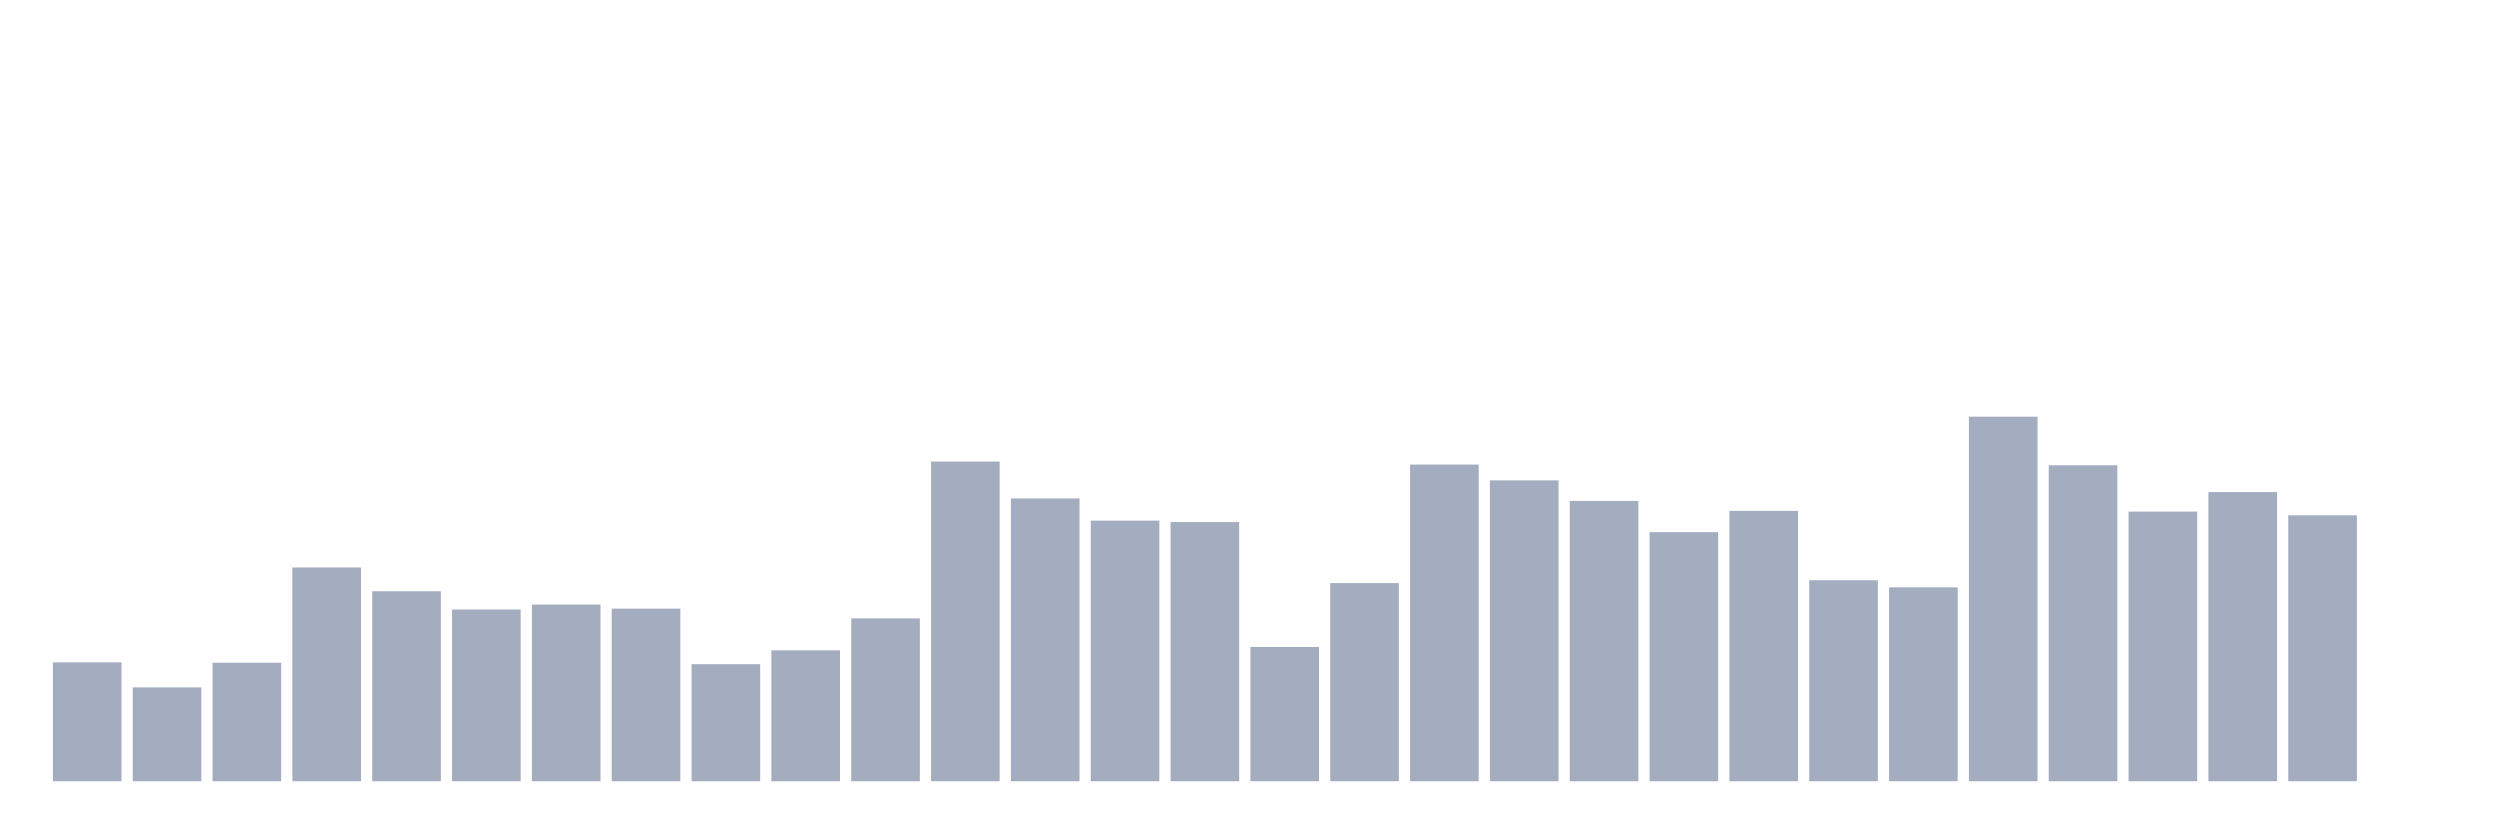 <svg xmlns="http://www.w3.org/2000/svg" viewBox="0 0 480 160"><g transform="translate(10,10)"><rect class="bar" x="0.153" width="13.175" y="117.178" height="22.822" fill="rgb(164,173,192)"></rect><rect class="bar" x="15.482" width="13.175" y="121.981" height="18.019" fill="rgb(164,173,192)"></rect><rect class="bar" x="30.81" width="13.175" y="117.246" height="22.754" fill="rgb(164,173,192)"></rect><rect class="bar" x="46.138" width="13.175" y="98.954" height="41.046" fill="rgb(164,173,192)"></rect><rect class="bar" x="61.466" width="13.175" y="103.518" height="36.482" fill="rgb(164,173,192)"></rect><rect class="bar" x="76.794" width="13.175" y="107.027" height="32.973" fill="rgb(164,173,192)"></rect><rect class="bar" x="92.123" width="13.175" y="106.073" height="33.927" fill="rgb(164,173,192)"></rect><rect class="bar" x="107.451" width="13.175" y="106.856" height="33.144" fill="rgb(164,173,192)"></rect><rect class="bar" x="122.779" width="13.175" y="117.518" height="22.482" fill="rgb(164,173,192)"></rect><rect class="bar" x="138.107" width="13.175" y="114.861" height="25.139" fill="rgb(164,173,192)"></rect><rect class="bar" x="153.436" width="13.175" y="108.73" height="31.27" fill="rgb(164,173,192)"></rect><rect class="bar" x="168.764" width="13.175" y="78.618" height="61.382" fill="rgb(164,173,192)"></rect><rect class="bar" x="184.092" width="13.175" y="85.703" height="54.297" fill="rgb(164,173,192)"></rect><rect class="bar" x="199.42" width="13.175" y="89.961" height="50.039" fill="rgb(164,173,192)"></rect><rect class="bar" x="214.748" width="13.175" y="90.234" height="49.766" fill="rgb(164,173,192)"></rect><rect class="bar" x="230.077" width="13.175" y="114.214" height="25.786" fill="rgb(164,173,192)"></rect><rect class="bar" x="245.405" width="13.175" y="101.951" height="38.049" fill="rgb(164,173,192)"></rect><rect class="bar" x="260.733" width="13.175" y="79.197" height="60.803" fill="rgb(164,173,192)"></rect><rect class="bar" x="276.061" width="13.175" y="82.229" height="57.771" fill="rgb(164,173,192)"></rect><rect class="bar" x="291.39" width="13.175" y="86.18" height="53.82" fill="rgb(164,173,192)"></rect><rect class="bar" x="306.718" width="13.175" y="92.175" height="47.825" fill="rgb(164,173,192)"></rect><rect class="bar" x="322.046" width="13.175" y="88.088" height="51.912" fill="rgb(164,173,192)"></rect><rect class="bar" x="337.374" width="13.175" y="101.406" height="38.594" fill="rgb(164,173,192)"></rect><rect class="bar" x="352.702" width="13.175" y="102.769" height="37.231" fill="rgb(164,173,192)"></rect><rect class="bar" x="368.031" width="13.175" y="70" height="70" fill="rgb(164,173,192)"></rect><rect class="bar" x="383.359" width="13.175" y="79.333" height="60.667" fill="rgb(164,173,192)"></rect><rect class="bar" x="398.687" width="13.175" y="88.224" height="51.776" fill="rgb(164,173,192)"></rect><rect class="bar" x="414.015" width="13.175" y="84.477" height="55.523" fill="rgb(164,173,192)"></rect><rect class="bar" x="429.344" width="13.175" y="88.939" height="51.061" fill="rgb(164,173,192)"></rect><rect class="bar" x="444.672" width="13.175" y="140" height="0" fill="rgb(164,173,192)"></rect></g></svg>